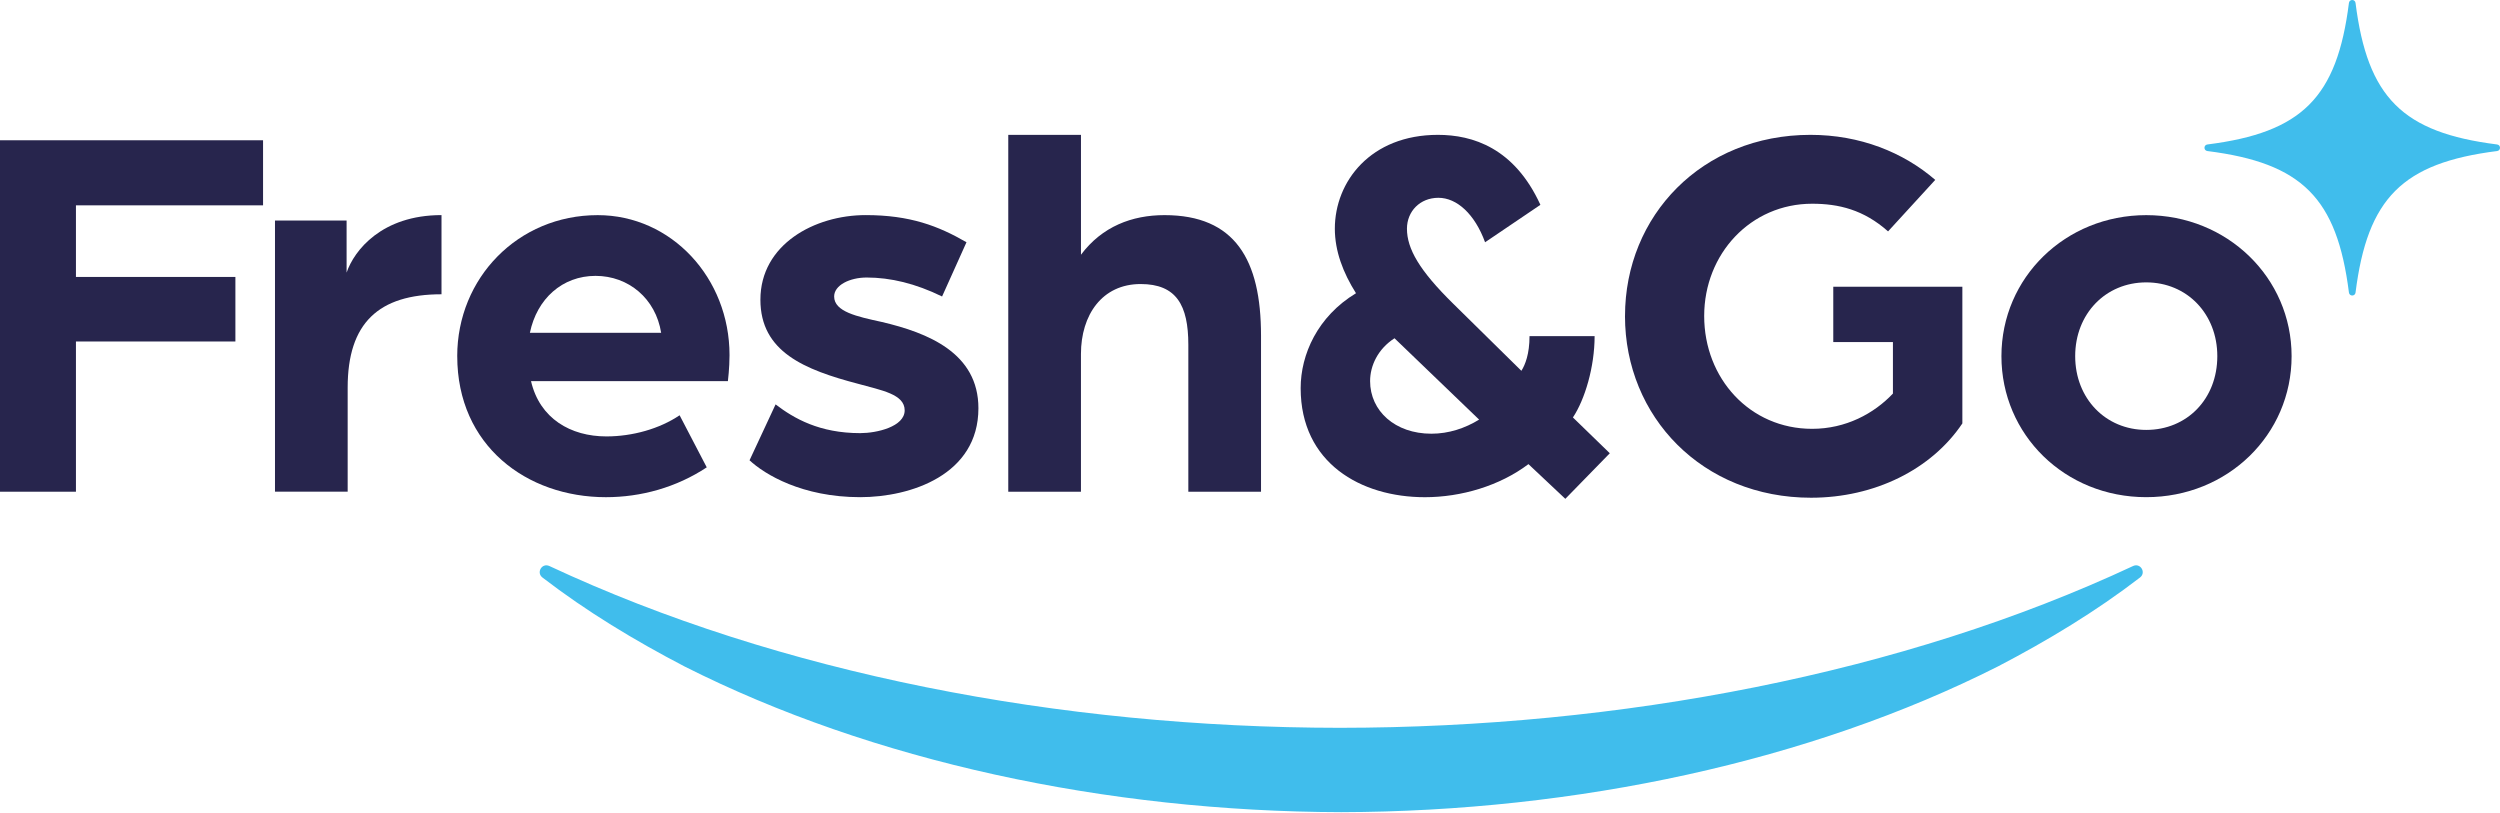 <svg width="252" height="82" viewBox="0 0 252 82" fill="none" xmlns="http://www.w3.org/2000/svg">
<g id="Group 91">
<g id="Layer_1-2">
<g id="Group">
<path id="Vector" d="M251.705 14.562C242.166 13.357 238.642 9.834 237.438 0.295C237.387 -0.099 236.824 -0.099 236.773 0.295C235.569 9.834 232.046 13.357 222.506 14.562C222.112 14.613 222.112 15.176 222.506 15.226C232.046 16.431 235.569 19.954 236.773 29.494C236.824 29.887 237.387 29.887 237.438 29.494C238.642 19.954 242.166 16.431 251.705 15.226C252.099 15.176 252.099 14.613 251.705 14.562Z" fill="#40BDEC"/>
<path id="Vector_2" d="M215.013 57.056C191.813 67.903 163.294 73.343 135.046 73.364C106.805 73.338 78.574 67.898 55.379 57.056C54.634 56.707 54.028 57.712 54.677 58.212C59.129 61.637 63.994 64.572 69.009 67.183C87.916 76.728 111.459 81.801 135.195 81.867C158.928 81.801 182.474 76.728 201.38 67.183C206.396 64.572 211.26 61.637 215.713 58.212C216.364 57.712 215.756 56.707 215.011 57.056H215.013Z" fill="#40BDEC"/>
<g id="Group_2">
<path id="Vector_3" d="M0 14.139H26.516V20.698H7.655V27.916H23.728V34.422H7.655V49.565H0V14.139Z" fill="#27254D"/>
<path id="Vector_4" d="M27.719 22.23H34.937V27.479C35.702 25.236 38.49 21.682 44.504 21.682V29.663C38.162 29.663 35.045 32.56 35.045 39.066V49.562H27.719V22.225V22.23Z" fill="#27254D"/>
<path id="Vector_5" d="M46.088 35.9C46.088 28.027 52.212 21.686 60.249 21.686C67.684 21.686 73.536 28.027 73.536 35.791C73.536 37.102 73.372 38.415 73.372 38.415H53.526C54.4 42.188 57.516 43.991 61.125 43.991C63.749 43.991 66.482 43.226 68.505 41.86L71.24 47.108C68.179 49.131 64.623 50.116 61.072 50.116C53.089 50.116 46.09 44.921 46.09 35.902L46.088 35.9ZM66.644 33.548C66.096 30.103 63.363 27.808 60.029 27.808C56.695 27.808 54.124 30.103 53.412 33.548H66.644Z" fill="#27254D"/>
<path id="Vector_6" d="M75.555 46.395L78.179 40.763C80.038 42.185 82.607 43.66 86.708 43.66C88.403 43.66 91.191 43.003 91.191 41.364C91.191 39.725 88.84 39.341 86.489 38.685C81.076 37.263 76.649 35.459 76.649 30.211C76.649 24.635 82.117 21.682 87.254 21.682C91.737 21.682 94.58 22.776 97.422 24.418L94.962 29.886C92.282 28.575 89.767 27.974 87.362 27.974C85.668 27.974 84.082 28.739 84.082 29.886C84.082 31.416 86.377 31.908 88.893 32.456C93.54 33.55 98.624 35.573 98.624 41.15C98.624 47.873 91.79 50.115 86.706 50.115C80.856 50.115 77.083 47.82 75.553 46.398L75.555 46.395Z" fill="#27254D"/>
<path id="Vector_7" d="M101.635 13.593H108.962V25.676C111.094 22.832 114.102 21.685 117.38 21.685C124.487 21.685 127.111 26.168 127.111 33.823V49.568H119.784V34.753C119.784 30.762 118.582 28.631 114.973 28.631C111.091 28.631 108.96 31.747 108.96 35.682V49.568H101.633V13.593H101.635Z" fill="#27254D"/>
<path id="Vector_8" d="M131.107 39.124C131.107 35.735 132.802 31.906 136.684 29.557C135.373 27.481 134.552 25.294 134.552 23.052C134.552 18.296 138.161 13.593 144.94 13.593C148.438 13.593 152.648 14.904 155.272 20.647L149.696 24.42C148.658 21.577 146.852 19.938 144.993 19.938C143.134 19.938 141.821 21.304 141.821 23.054C141.821 25.077 143.079 27.264 146.468 30.598L153.355 37.377C153.739 36.776 154.176 35.682 154.176 33.879H160.737C160.737 36.995 159.753 40.276 158.55 42.079L162.268 45.688L157.785 50.282L154.067 46.784C151.171 48.972 147.289 50.118 143.627 50.118C137.174 50.118 131.107 46.673 131.107 39.129V39.124ZM149.095 42.297L140.566 34.096C138.871 35.19 138.106 36.884 138.106 38.415C138.106 41.423 140.621 43.718 144.283 43.718C146.034 43.718 147.673 43.17 149.095 42.297Z" fill="#27254D"/>
<path id="Vector_9" d="M163.801 31.853C163.801 21.738 171.565 13.593 182.498 13.593C187.474 13.593 191.845 15.344 195.073 18.132L190.317 23.324C187.857 21.137 185.342 20.536 182.662 20.536C176.485 20.536 171.782 25.567 171.782 31.853C171.782 38.139 176.374 43.226 182.662 43.226C186.052 43.226 188.895 41.695 190.807 39.672V34.48H184.794V28.903H197.806V42.68C194.689 47.327 188.949 50.171 182.551 50.171C171.618 50.171 163.799 42.026 163.799 31.856L163.801 31.853Z" fill="#27254D"/>
<path id="Vector_10" d="M201.744 35.9C201.744 27.972 208.197 21.686 216.342 21.686C224.487 21.686 230.993 27.974 230.993 35.9C230.993 43.825 224.543 50.114 216.342 50.114C208.141 50.114 201.744 43.825 201.744 35.9ZM223.505 35.9C223.505 31.636 220.444 28.464 216.342 28.464C212.24 28.464 209.179 31.636 209.179 35.9C209.179 40.163 212.24 43.335 216.342 43.335C220.444 43.335 223.505 40.218 223.505 35.9Z" fill="#27254D"/>
</g>
</g>
</g>
</g>
</svg>
